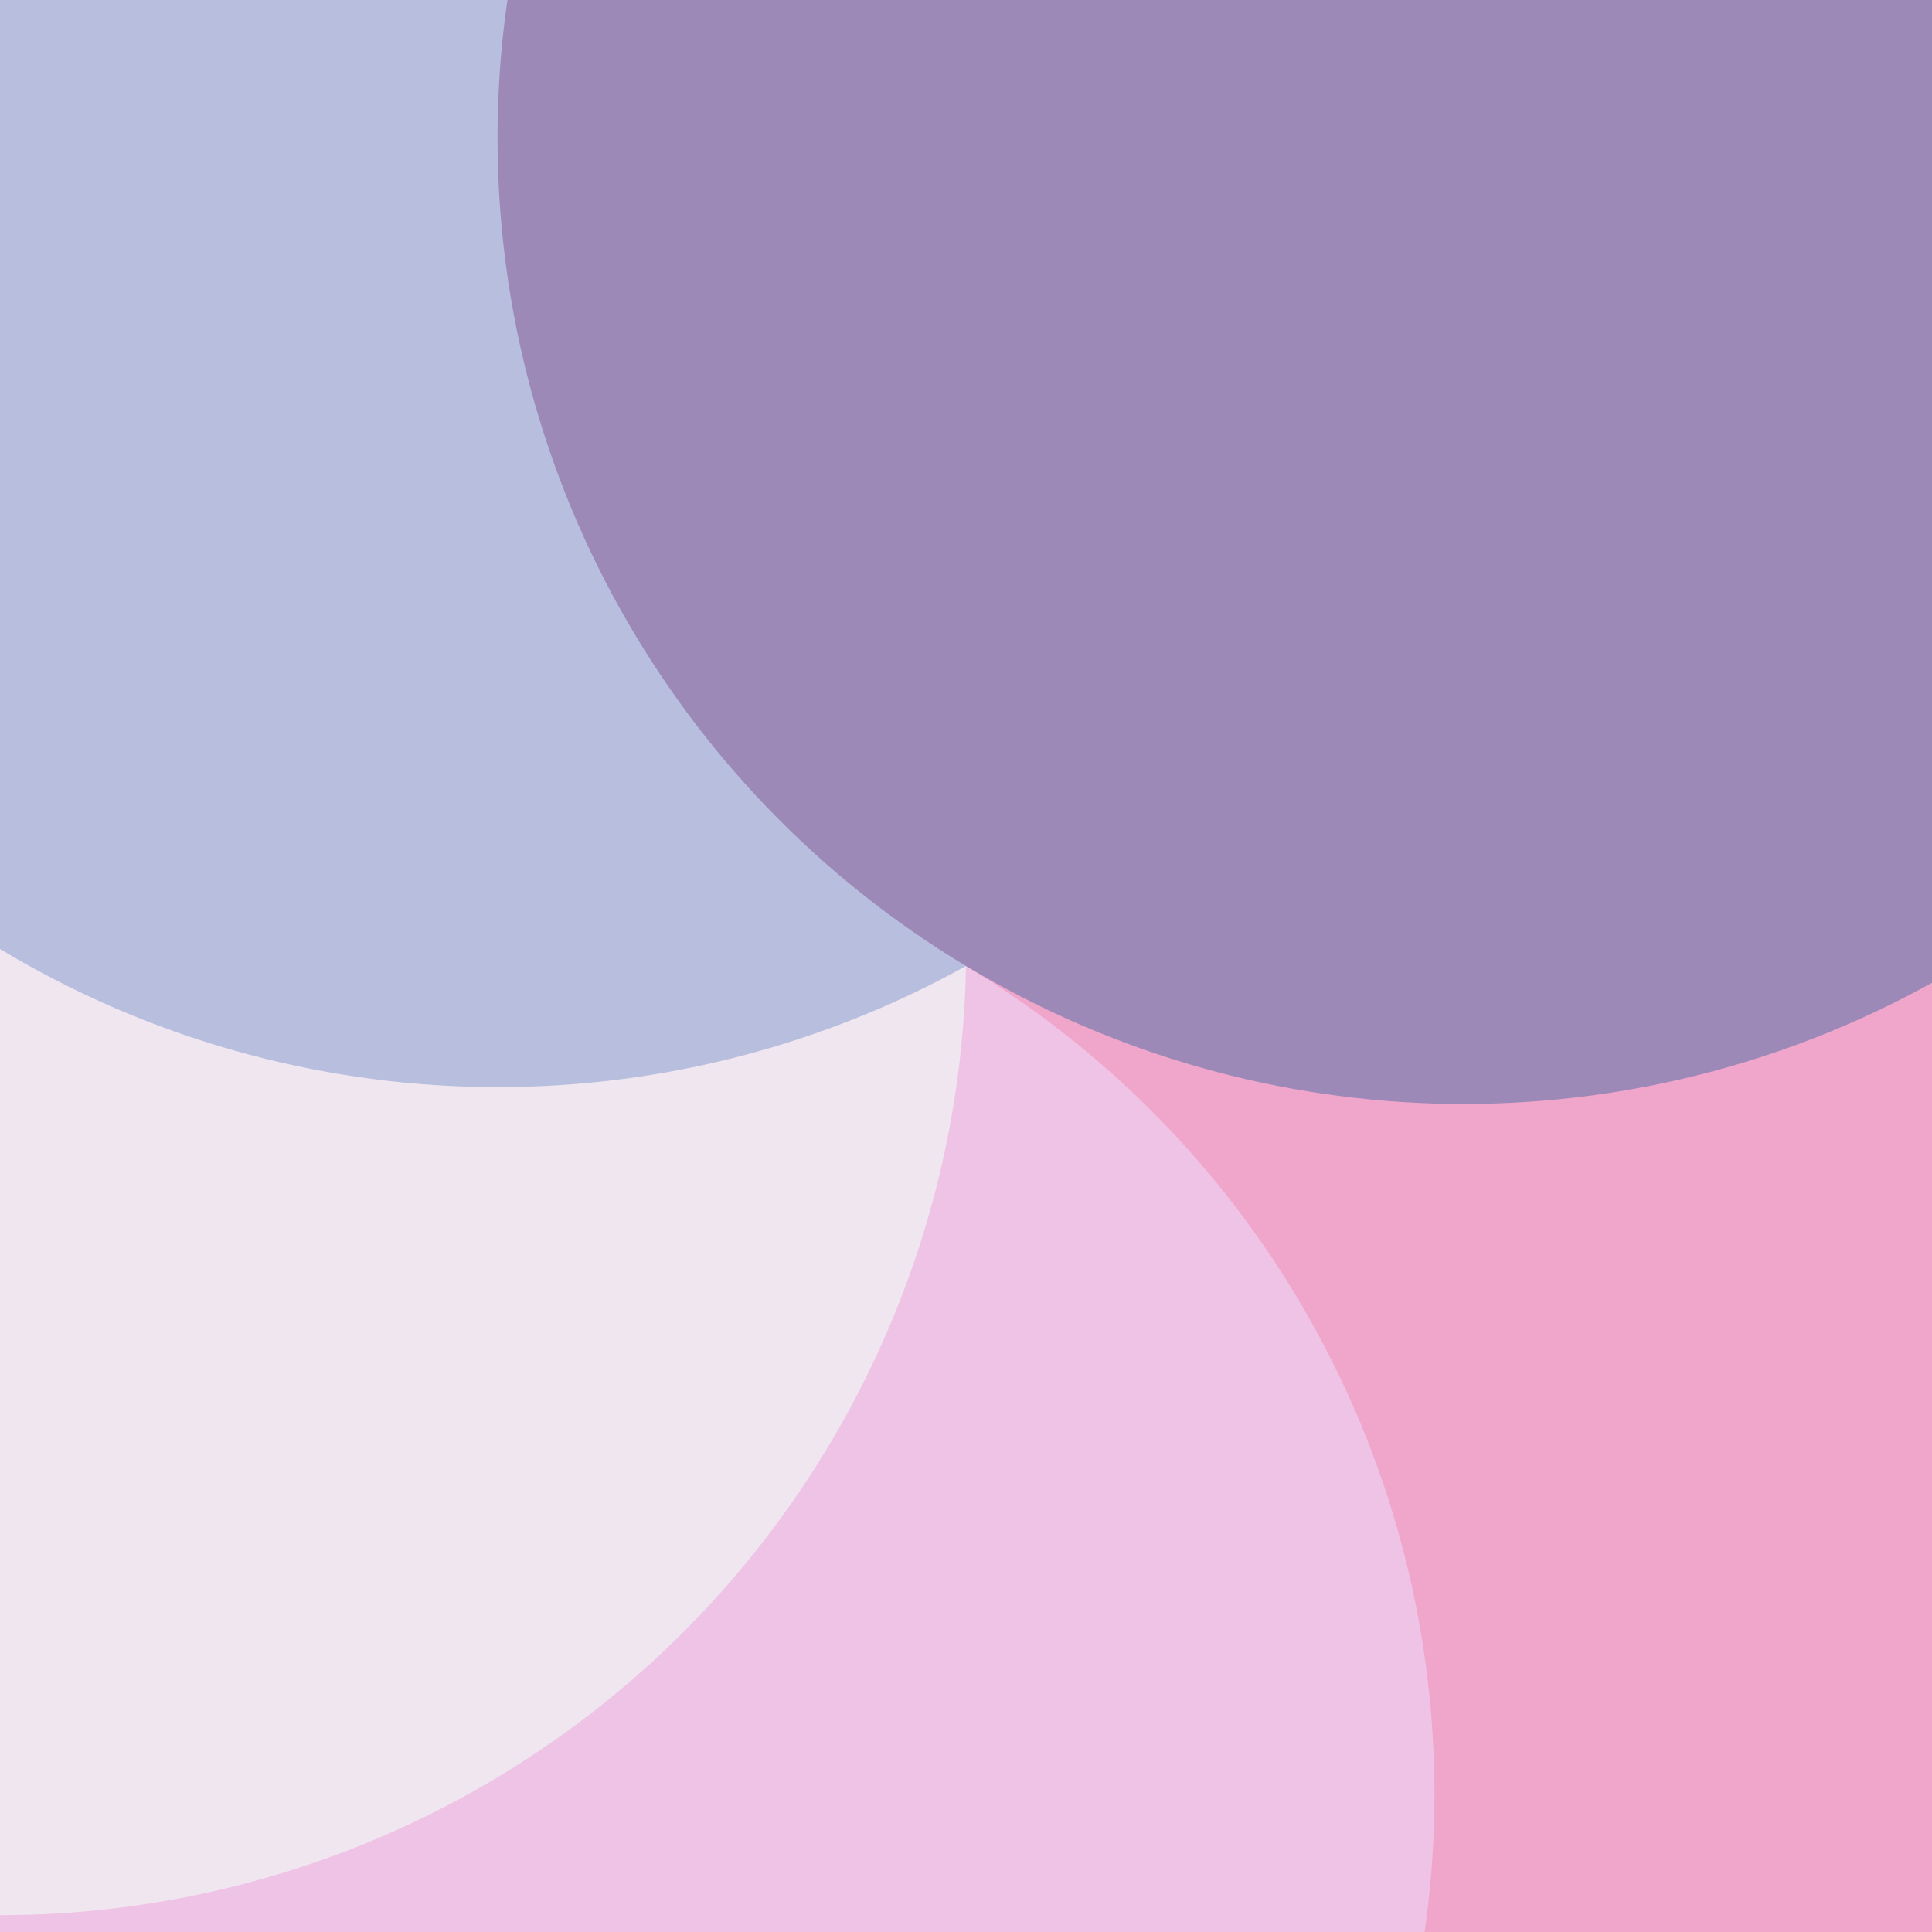 <svg class="border shadow-md" viewBox="0 0 491.04 491.04" style="width: 491.04px; height: 491.04px;" xmlns="http://www.w3.org/2000/svg" preserveAspectRatio="none"><rect class="bg" id="bg" x="0" y="0" width="491.04" height="491.04" fill="#ffffff"/><defs><filter id="f1" x="-200%" y="-200%" width="500%" height="500%"><feGaussianBlur stdDeviation="148"/></filter></defs><circle cx="491.003" cy="249.805" r="245.52" fill="#838AEE" filter="url(#f1)"/><circle cx="364.55" cy="460.257" r="245.52" fill="#F0A6CA" filter="url(#f1)"/><circle cx="119.068" cy="455.972" r="245.52" fill="#EFC3E6" filter="url(#f1)"/><circle cx="0.037" cy="241.235" r="245.52" fill="#F0E6EF" filter="url(#f1)"/><circle cx="126.49" cy="30.783" r="245.52" fill="#B8BEDD" filter="url(#f1)"/><circle cx="371.972" cy="35.068" r="245.52" fill="#9C89B8" filter="url(#f1)"/></svg>